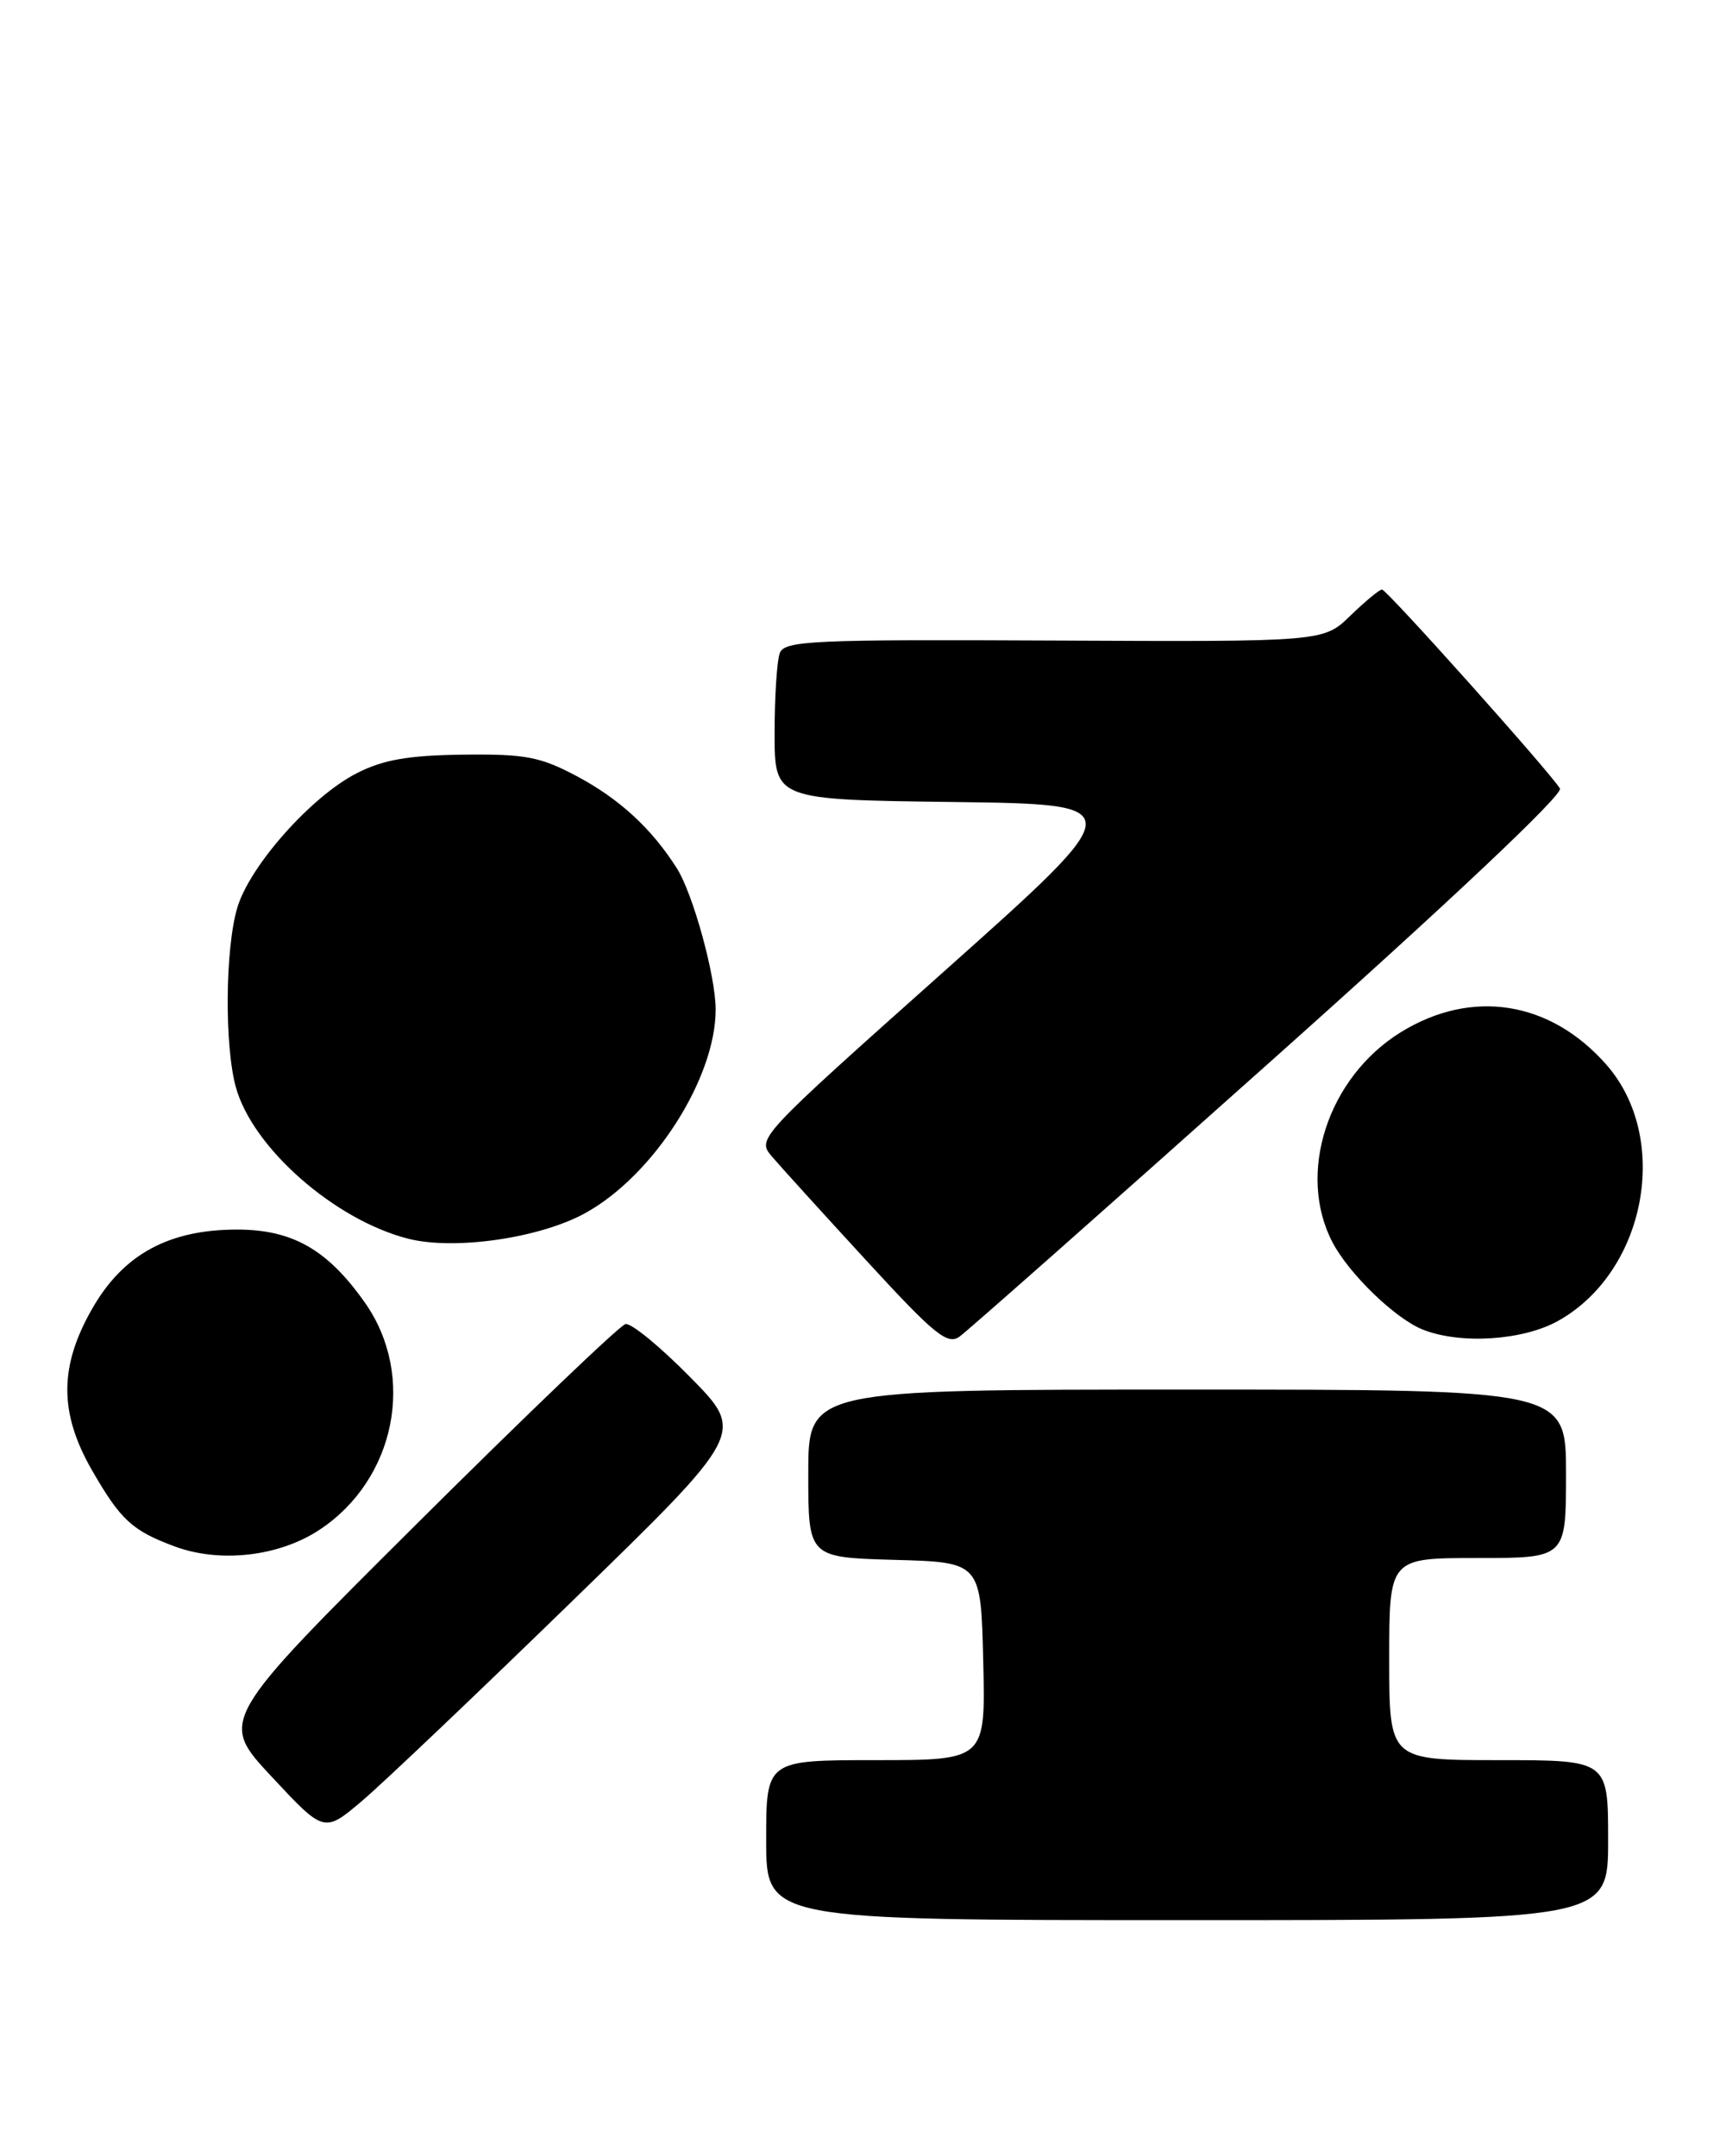 <?xml version="1.0" encoding="UTF-8" standalone="no"?>
<!DOCTYPE svg PUBLIC "-//W3C//DTD SVG 1.1//EN" "http://www.w3.org/Graphics/SVG/1.1/DTD/svg11.dtd" >
<svg xmlns="http://www.w3.org/2000/svg" xmlns:xlink="http://www.w3.org/1999/xlink" version="1.1" viewBox="0 0 205 256">
 <g >
 <path fill="currentColor"
d=" M 191.00 218.50 C 191.00 209.00 191.00 209.00 178.00 209.00 C 165.00 209.00 165.00 209.00 165.00 197.00 C 165.00 185.00 165.00 185.00 175.50 185.00 C 186.00 185.00 186.00 185.00 186.00 175.00 C 186.00 165.00 186.00 165.00 141.00 165.00 C 96.00 165.00 96.00 165.00 96.00 174.97 C 96.00 184.93 96.00 184.93 106.25 185.22 C 116.50 185.50 116.50 185.50 116.78 197.25 C 117.06 209.00 117.06 209.00 104.03 209.00 C 91.00 209.00 91.00 209.00 91.00 218.50 C 91.00 228.00 91.00 228.00 141.00 228.00 C 191.00 228.00 191.00 228.00 191.00 218.50 Z  M 68.00 190.08 C 88.50 170.15 88.50 170.15 82.00 163.55 C 78.43 159.92 74.96 157.07 74.29 157.22 C 73.61 157.38 62.48 168.03 49.55 180.89 C 26.03 204.29 26.03 204.29 32.27 210.97 C 38.50 217.65 38.50 217.65 43.00 213.84 C 45.48 211.74 56.72 201.05 68.00 190.08 Z  M 37.96 181.64 C 46.99 175.67 49.45 163.37 43.35 154.69 C 38.92 148.39 34.75 146.00 28.17 146.00 C 20.05 146.00 14.65 148.94 10.97 155.36 C 7.02 162.24 7.01 167.74 10.91 174.55 C 14.32 180.48 15.69 181.75 20.74 183.62 C 26.14 185.63 33.16 184.82 37.96 181.64 Z  M 150.81 126.13 C 172.20 107.06 185.70 94.32 185.28 93.63 C 184.06 91.64 164.71 70.00 164.14 70.00 C 163.84 70.00 162.15 71.40 160.39 73.10 C 157.19 76.21 157.19 76.21 125.22 76.06 C 96.52 75.92 93.19 76.07 92.62 77.54 C 92.28 78.43 92.00 82.72 92.00 87.06 C 92.00 94.96 92.00 94.96 113.19 95.23 C 134.38 95.50 134.38 95.50 112.12 115.35 C 89.98 135.09 89.87 135.20 91.68 137.32 C 92.68 138.50 97.73 144.06 102.90 149.68 C 111.01 158.51 112.53 159.74 113.98 158.70 C 114.90 158.04 131.48 143.39 150.81 126.13 Z  M 185.10 156.82 C 195.51 150.97 198.47 135.17 190.80 126.43 C 184.14 118.84 174.80 117.36 166.37 122.57 C 157.69 127.94 153.99 139.34 158.27 147.53 C 160.24 151.28 165.73 156.59 169.00 157.88 C 173.48 159.66 180.93 159.17 185.10 156.82 Z  M 69.50 144.05 C 77.60 139.60 85.00 128.06 85.00 119.87 C 85.00 115.90 82.32 106.15 80.39 103.10 C 77.39 98.37 73.56 94.85 68.50 92.16 C 64.15 89.85 62.40 89.52 54.99 89.61 C 48.48 89.69 45.51 90.21 42.38 91.81 C 36.99 94.55 29.68 102.78 28.19 107.76 C 26.74 112.60 26.65 124.19 28.02 129.12 C 30.02 136.32 39.78 144.88 48.50 147.09 C 53.99 148.48 64.11 147.02 69.50 144.05 Z "/>
</g>
</svg>